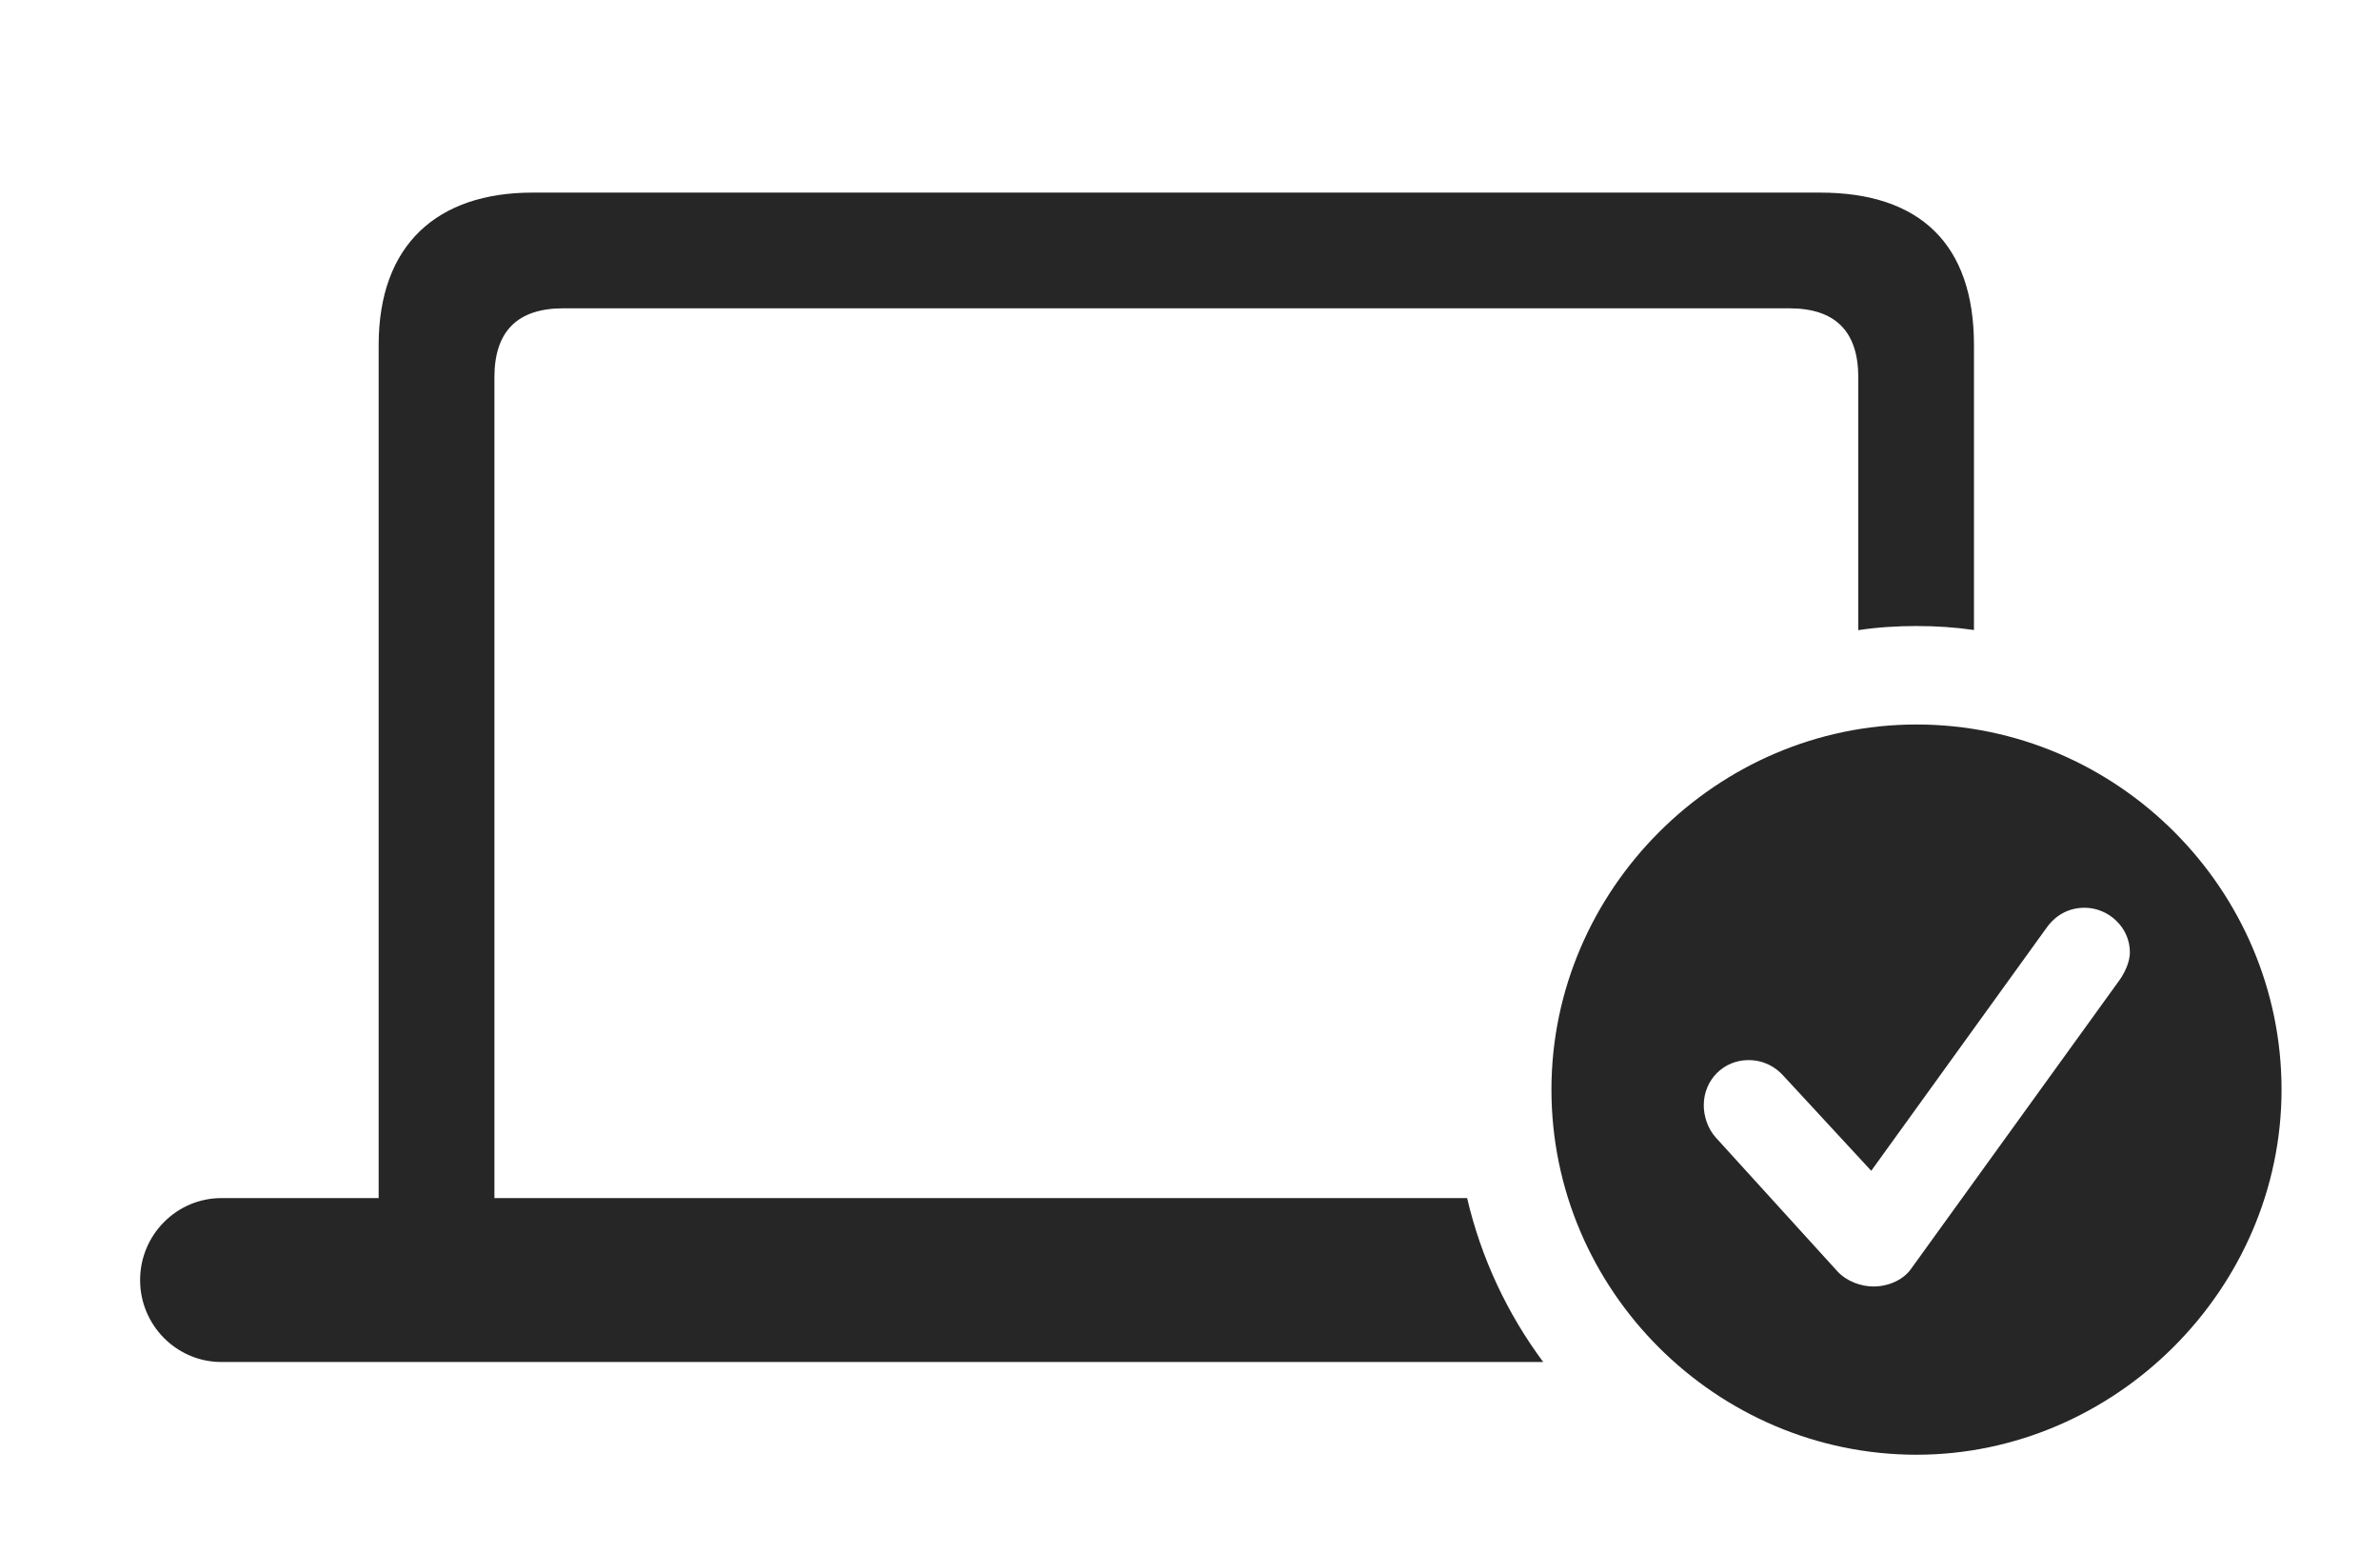 <?xml version="1.0" encoding="UTF-8"?>
<!--Generator: Apple Native CoreSVG 341-->
<!DOCTYPE svg
PUBLIC "-//W3C//DTD SVG 1.1//EN"
       "http://www.w3.org/Graphics/SVG/1.1/DTD/svg11.dtd">
<svg version="1.1" xmlns="http://www.w3.org/2000/svg" xmlns:xlink="http://www.w3.org/1999/xlink" viewBox="0 0 32.344 21.104">
 <g>
  <rect height="21.104" opacity="0" width="32.344" x="0" y="0"/>
  <path d="M26.826 4.688L26.826 8.56C26.571 8.523 26.31 8.506 26.045 8.506C25.777 8.506 25.512 8.523 25.254 8.562L25.254 5.127C25.254 4.502 24.941 4.189 24.316 4.189L7.656 4.189C7.031 4.189 6.719 4.502 6.719 5.127L6.719 16.279L19.938 16.279C20.129 17.097 20.486 17.852 20.972 18.506L3.008 18.506C2.402 18.506 1.904 18.008 1.904 17.393C1.904 16.777 2.402 16.279 3.008 16.279L5.146 16.279L5.146 4.688C5.146 3.32 5.947 2.617 7.236 2.617L24.736 2.617C26.094 2.617 26.826 3.32 26.826 4.688Z" fill="black" fill-opacity="0.85"/>
  <path d="M31.006 14.805C31.006 17.52 28.74 19.766 26.045 19.766C23.33 19.766 21.084 17.539 21.084 14.805C21.084 12.09 23.33 9.844 26.045 9.844C28.77 9.844 31.006 12.08 31.006 14.805ZM27.812 12.607L25.43 15.908L24.229 14.609C24.131 14.502 23.975 14.404 23.76 14.404C23.428 14.404 23.154 14.668 23.154 15.02C23.154 15.156 23.203 15.332 23.32 15.459L24.971 17.275C25.098 17.412 25.293 17.48 25.459 17.48C25.674 17.48 25.869 17.383 25.967 17.246L28.809 13.31C28.896 13.184 28.945 13.047 28.945 12.94C28.945 12.598 28.652 12.334 28.33 12.334C28.105 12.334 27.93 12.441 27.812 12.607Z" fill="black" fill-opacity="0.85"/>
 </g>
</svg>
